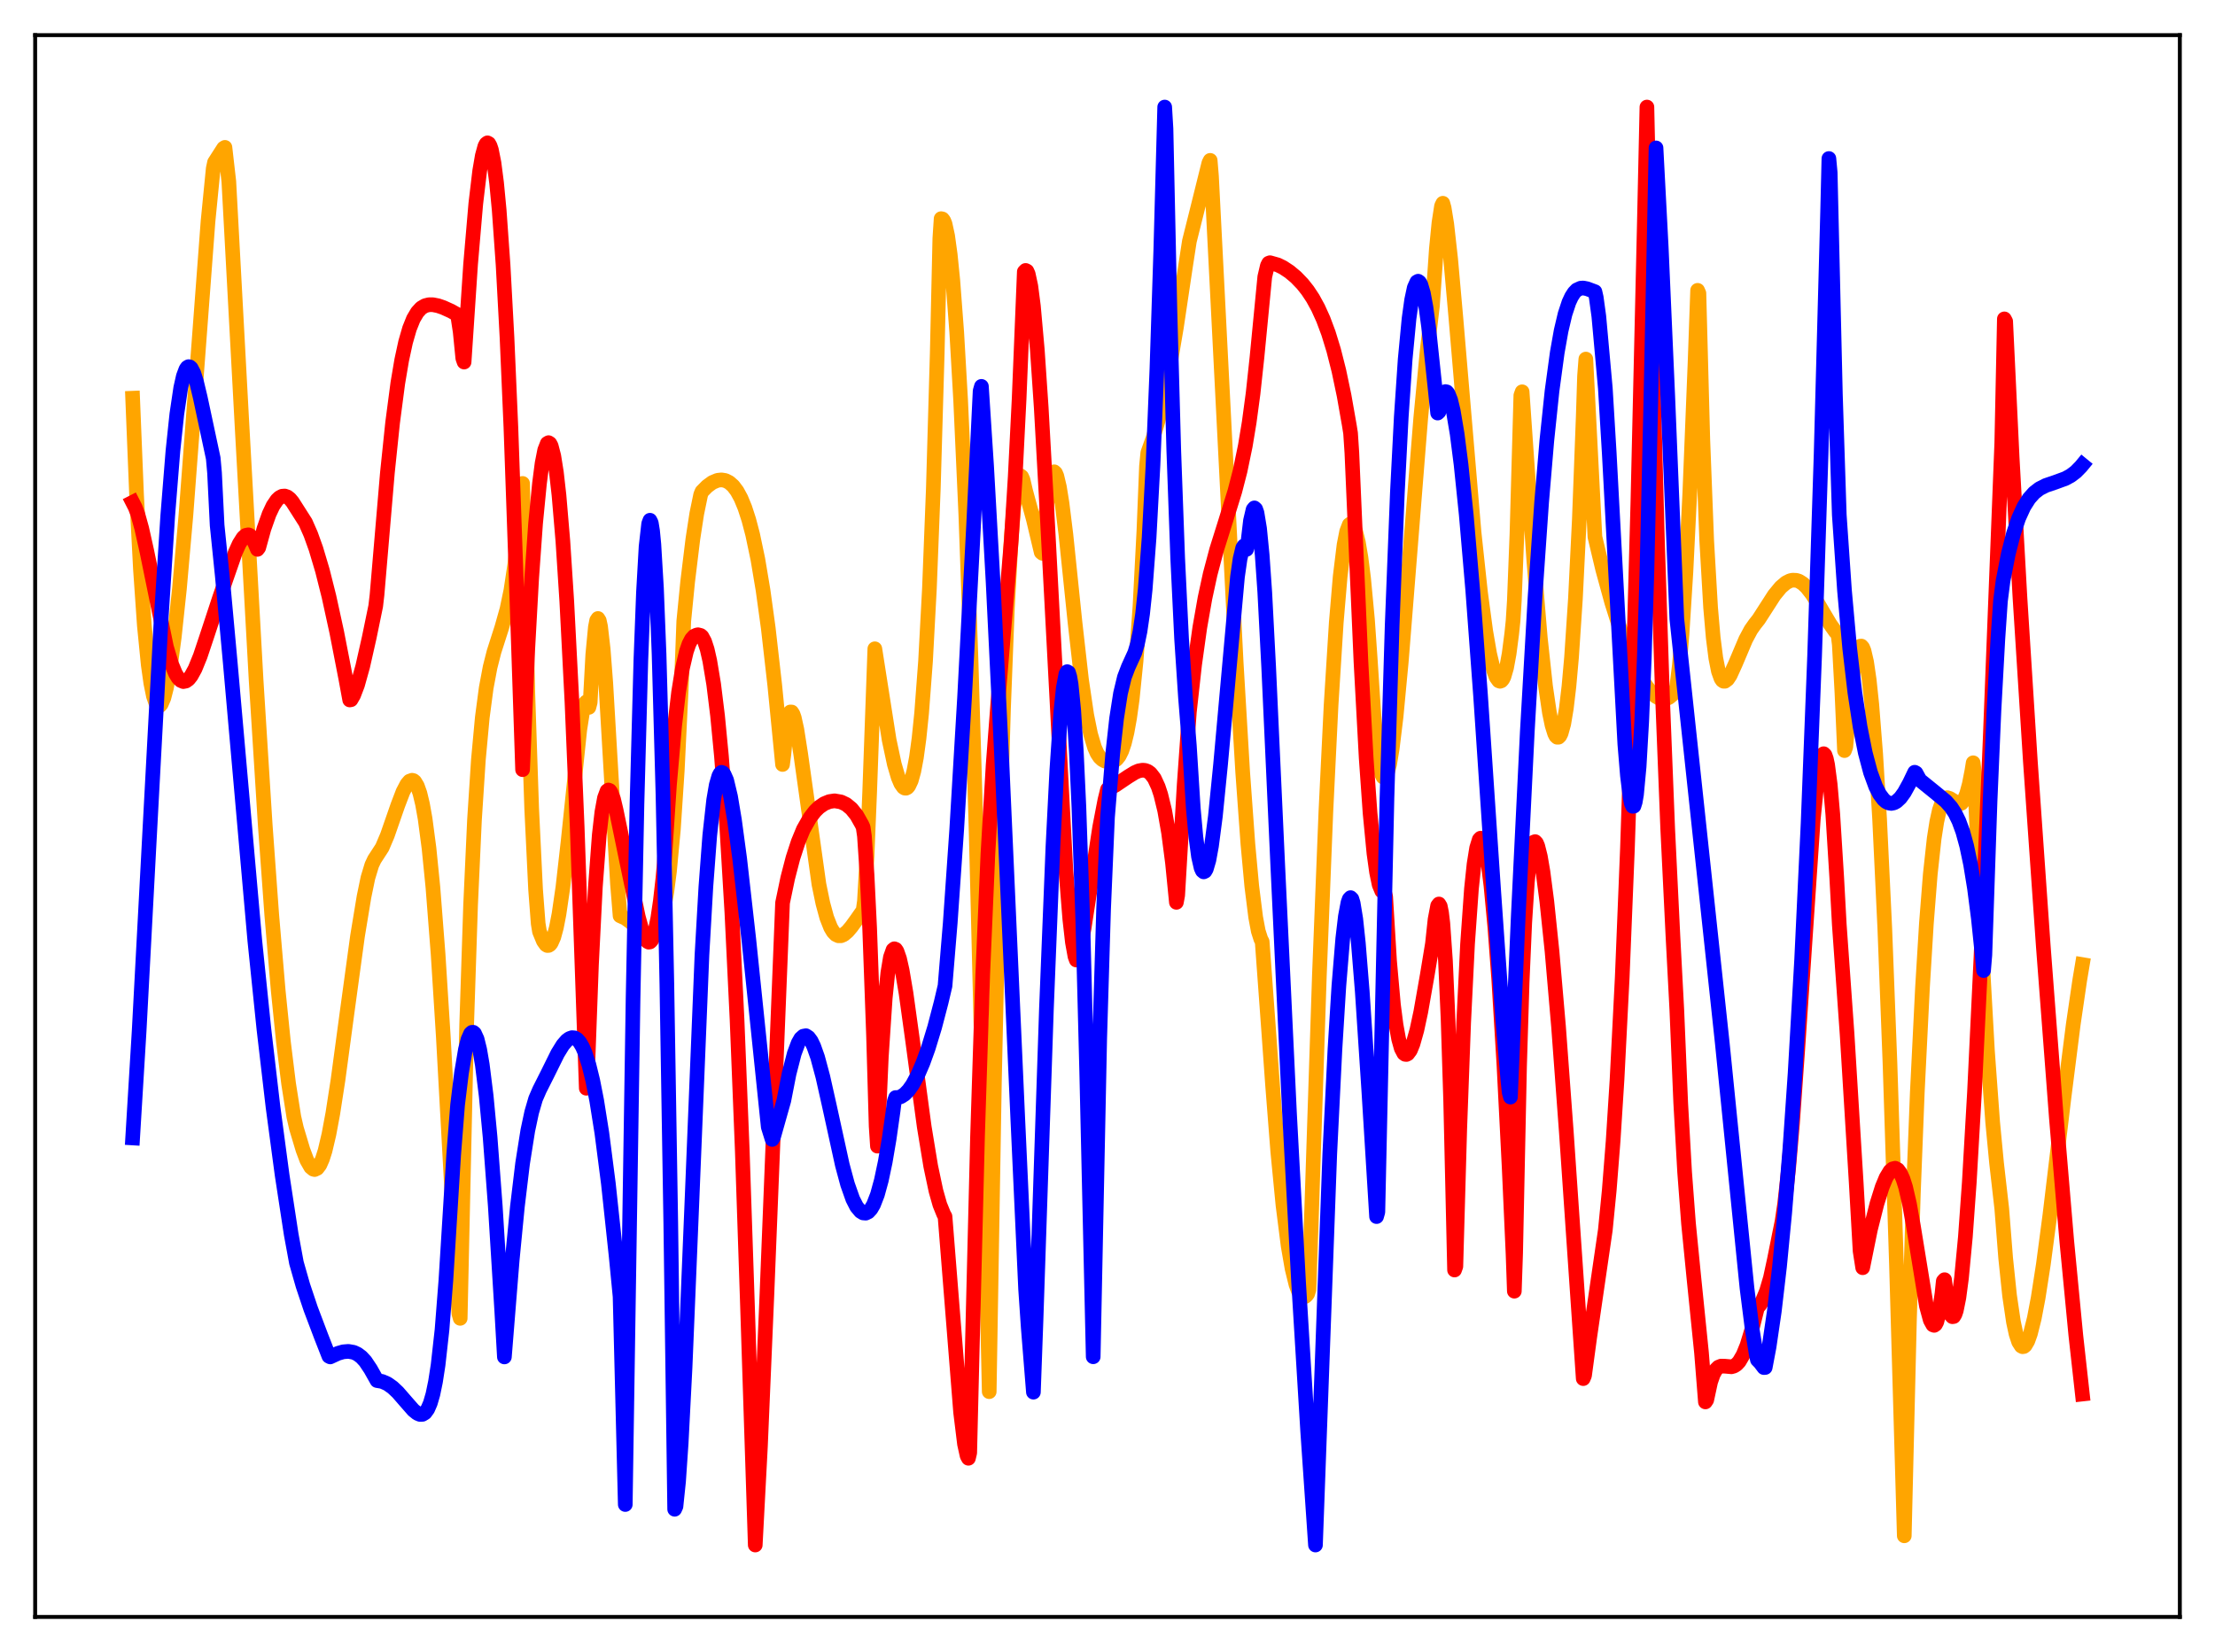 <?xml version="1.0" encoding="utf-8" standalone="no"?>
<!DOCTYPE svg PUBLIC "-//W3C//DTD SVG 1.1//EN"
  "http://www.w3.org/Graphics/SVG/1.1/DTD/svg11.dtd">
<svg xmlns:xlink="http://www.w3.org/1999/xlink" width="453.6pt" height="338.4pt" viewBox="0 0 453.6 338.4" xmlns="http://www.w3.org/2000/svg" version="1.1">
 <defs>
  <style type="text/css">*{stroke-linejoin: round; stroke-linecap: butt}</style>
 </defs>
 <g id="figure_1">
  <g id="patch_1">
   <path d="M 0 338.4 
L 453.6 338.4 
L 453.6 0 
L 0 0 
z
" style="fill: #ffffff"/>
  </g>
  <g id="axes_1">
   <g id="patch_2">
    <path d="M 7.2 331.2 
L 446.4 331.2 
L 446.4 7.2 
L 7.2 7.2 
z
" style="fill: #ffffff"/>
   </g>
   <g id="matplotlib.axis_1"/>
   <g id="matplotlib.axis_2"/>
   <g id="line2d_1">
    <path d="M 27.164 81.564 
L 27.962 101.312 
L 28.761 116.62 
L 29.559 128.119 
L 30.358 136.196 
L 30.89 139.972 
L 31.423 142.595 
L 31.955 144.107 
L 32.221 144.472 
L 32.487 144.606 
L 32.753 144.516 
L 33.02 144.211 
L 33.552 142.976 
L 34.084 140.902 
L 34.883 136.466 
L 35.681 130.546 
L 36.746 120.6 
L 38.077 105.463 
L 39.94 80.773 
L 42.602 45.306 
L 43.667 34.509 
L 43.933 33.254 
L 45.796 30.353 
L 46.063 30.186 
L 46.861 37.178 
L 49.523 86.469 
L 52.451 139.372 
L 54.314 168.987 
L 55.645 187.312 
L 56.976 202.935 
L 58.041 213.39 
L 59.105 221.988 
L 60.17 228.751 
L 60.703 231.083 
L 62.033 235.515 
L 62.832 237.643 
L 63.631 239.049 
L 64.163 239.493 
L 64.429 239.563 
L 64.961 239.315 
L 65.494 238.616 
L 66.026 237.407 
L 66.559 235.746 
L 67.357 232.362 
L 68.156 228.07 
L 69.22 221.197 
L 71.084 207.343 
L 73.213 191.743 
L 74.544 183.679 
L 75.343 179.816 
L 76.141 177.174 
L 76.673 176.048 
L 78.271 173.589 
L 79.335 171.079 
L 81.465 164.952 
L 82.529 162.169 
L 83.328 160.642 
L 83.86 160.012 
L 84.393 159.822 
L 84.659 159.888 
L 84.925 160.101 
L 85.457 160.978 
L 85.99 162.483 
L 86.522 164.698 
L 87.055 167.689 
L 87.853 173.733 
L 88.652 181.721 
L 89.716 195.439 
L 90.781 212.306 
L 92.644 246.331 
L 93.975 269.099 
L 94.241 270.042 
L 95.572 209.737 
L 96.371 185.378 
L 97.169 167.919 
L 97.968 155.605 
L 98.767 146.959 
L 99.565 140.924 
L 100.364 136.666 
L 101.162 133.516 
L 102.759 128.539 
L 103.824 124.754 
L 104.623 120.936 
L 105.421 115.662 
L 106.22 108.338 
L 107.018 99.021 
L 108.083 141.771 
L 108.881 165.627 
L 109.68 182.199 
L 110.212 189.179 
L 110.479 190.819 
L 111.277 192.756 
L 111.809 193.505 
L 112.076 193.668 
L 112.342 193.659 
L 112.608 193.495 
L 112.874 193.163 
L 113.407 191.958 
L 113.939 189.991 
L 114.471 187.252 
L 115.27 181.776 
L 116.335 172.368 
L 118.73 149.469 
L 119.263 146.036 
L 119.795 144.06 
L 120.061 143.779 
L 120.327 144.01 
L 120.593 144.895 
L 120.86 143.889 
L 121.392 134.076 
L 121.924 128.45 
L 122.191 127.077 
L 122.457 126.687 
L 122.723 127.115 
L 122.989 128.342 
L 123.521 132.957 
L 124.054 139.897 
L 125.119 158.098 
L 126.449 181.048 
L 126.982 187.586 
L 128.047 188.066 
L 129.111 188.846 
L 130.442 190.021 
L 132.039 191.346 
L 132.838 191.663 
L 133.37 191.663 
L 133.903 191.372 
L 134.435 190.743 
L 134.967 189.684 
L 135.5 188.061 
L 136.032 185.73 
L 136.564 182.586 
L 137.097 178.49 
L 137.895 169.937 
L 138.694 157.847 
L 139.492 141.345 
L 140.025 127.241 
L 140.823 119.142 
L 141.888 110.411 
L 142.687 105.214 
L 143.485 101.343 
L 143.751 100.691 
L 144.816 99.612 
L 145.881 98.828 
L 146.945 98.382 
L 147.744 98.292 
L 148.543 98.424 
L 149.341 98.833 
L 150.14 99.538 
L 150.938 100.594 
L 151.737 102.059 
L 152.535 103.99 
L 153.334 106.446 
L 154.132 109.48 
L 155.197 114.547 
L 156.262 120.899 
L 157.327 128.644 
L 158.657 140.334 
L 160.255 156.591 
L 160.521 154.545 
L 161.053 149.041 
L 161.585 146.35 
L 161.852 145.833 
L 162.118 145.847 
L 162.384 146.246 
L 162.65 146.995 
L 163.183 149.406 
L 163.981 154.498 
L 167.708 181.146 
L 168.506 185.014 
L 169.305 187.954 
L 170.103 189.987 
L 170.636 190.88 
L 171.168 191.425 
L 171.7 191.678 
L 172.233 191.673 
L 172.765 191.45 
L 173.564 190.778 
L 174.362 189.836 
L 175.427 188.367 
L 176.758 186.465 
L 177.024 184.575 
L 177.556 175.33 
L 178.089 162.411 
L 179.153 132.893 
L 182.081 151.548 
L 183.146 156.544 
L 183.945 159.265 
L 184.477 160.519 
L 185.009 161.266 
L 185.276 161.432 
L 185.542 161.452 
L 185.808 161.318 
L 186.074 161.021 
L 186.607 159.894 
L 187.139 157.975 
L 187.671 155.147 
L 188.204 151.226 
L 188.736 146.053 
L 189.535 135.455 
L 190.333 120.552 
L 191.132 100.048 
L 191.93 72.31 
L 192.463 48.828 
L 192.729 44.789 
L 192.995 44.848 
L 193.261 45.182 
L 193.527 45.842 
L 194.06 48.293 
L 194.592 52.155 
L 195.124 57.44 
L 195.923 68.046 
L 196.721 81.897 
L 197.786 105.47 
L 198.851 135.065 
L 199.916 170.982 
L 200.98 213.669 
L 202.577 285.059 
L 203.642 221.452 
L 204.707 172.755 
L 205.505 145.095 
L 206.304 124.364 
L 207.103 109.98 
L 207.635 103.613 
L 208.167 99.572 
L 208.433 98.357 
L 208.7 97.669 
L 208.966 97.447 
L 209.232 97.659 
L 209.498 98.271 
L 210.031 100.544 
L 210.563 102.518 
L 211.628 106.42 
L 213.225 113.13 
L 213.491 113.341 
L 214.023 107.22 
L 214.556 101.714 
L 215.088 98.315 
L 215.354 97.327 
L 215.62 96.777 
L 215.887 96.638 
L 216.153 96.885 
L 216.419 97.501 
L 216.951 99.742 
L 217.484 103.051 
L 218.282 109.498 
L 220.145 127.479 
L 221.476 139.22 
L 222.541 146.449 
L 223.34 150.385 
L 224.138 153.089 
L 224.671 154.293 
L 225.203 155.1 
L 225.735 155.595 
L 226.268 155.893 
L 227.332 156.074 
L 228.131 155.894 
L 228.663 155.526 
L 229.196 154.856 
L 229.728 153.787 
L 230.26 152.212 
L 230.793 150.016 
L 231.325 147.073 
L 231.857 143.247 
L 232.656 135.353 
L 233.455 124.1 
L 234.253 108.705 
L 234.785 95.479 
L 235.052 92.733 
L 236.116 89.776 
L 237.181 86.088 
L 238.246 81.619 
L 239.577 74.924 
L 240.908 67.069 
L 242.771 54.582 
L 243.569 49.405 
L 245.433 41.95 
L 247.562 33.376 
L 247.828 32.849 
L 248.095 36.081 
L 250.224 77.97 
L 253.152 135.721 
L 254.483 158.146 
L 255.548 172.854 
L 256.346 181.526 
L 257.145 187.884 
L 257.677 190.717 
L 258.209 192.382 
L 258.476 192.875 
L 259.807 211.149 
L 260.605 222.282 
L 261.67 235.921 
L 262.735 246.888 
L 263.799 255.254 
L 264.598 259.872 
L 265.396 263.119 
L 265.929 264.545 
L 266.461 265.381 
L 266.727 265.591 
L 266.993 265.65 
L 267.26 265.576 
L 267.526 265.366 
L 267.792 265.012 
L 268.058 264.133 
L 268.591 248.439 
L 270.188 199.84 
L 271.519 166.272 
L 272.583 144.484 
L 273.648 127.509 
L 274.447 118.094 
L 275.245 111.575 
L 275.777 108.858 
L 276.31 107.467 
L 276.576 107.28 
L 276.842 107.391 
L 277.108 107.694 
L 277.641 108.932 
L 278.173 111.079 
L 278.705 114.212 
L 279.238 118.401 
L 280.036 126.872 
L 280.569 134.476 
L 281.367 146.659 
L 281.9 152.366 
L 282.432 156.316 
L 282.964 158.615 
L 283.231 159.154 
L 283.497 159.307 
L 283.763 159.109 
L 284.029 158.577 
L 284.561 156.579 
L 285.094 153.414 
L 285.892 146.86 
L 286.957 135.58 
L 288.554 115.578 
L 290.95 85.592 
L 292.281 71.669 
L 293.345 62.634 
L 294.144 51.031 
L 294.676 45.629 
L 295.209 42.169 
L 295.475 41.634 
L 295.741 42.598 
L 296.273 45.885 
L 297.072 53.043 
L 298.137 65.026 
L 301.863 109.007 
L 303.194 121.399 
L 304.259 129.304 
L 305.057 133.914 
L 305.856 137.256 
L 306.388 138.716 
L 306.921 139.453 
L 307.187 139.55 
L 307.453 139.453 
L 307.719 139.152 
L 307.985 138.622 
L 308.518 136.786 
L 309.05 133.892 
L 309.583 129.788 
L 309.849 127.227 
L 310.115 123.011 
L 310.647 109.336 
L 311.446 80.995 
L 311.712 80.252 
L 314.108 114.892 
L 315.439 130.72 
L 316.503 140.552 
L 317.302 145.989 
L 317.834 148.559 
L 318.367 150.263 
L 318.633 150.773 
L 318.899 151.016 
L 319.165 151.006 
L 319.431 150.739 
L 319.697 150.204 
L 320.23 148.288 
L 320.762 145.1 
L 321.295 140.606 
L 321.827 134.65 
L 322.625 122.642 
L 323.424 106.425 
L 324.223 85.307 
L 324.489 77.026 
L 324.755 73.549 
L 326.618 109.978 
L 328.215 116.682 
L 330.079 123.473 
L 331.676 128.519 
L 333.007 132.201 
L 334.337 135.418 
L 335.668 138.151 
L 336.999 140.362 
L 338.064 141.734 
L 339.129 142.665 
L 339.927 143.09 
L 340.726 143.195 
L 341.258 143.103 
L 341.791 142.861 
L 342.589 142.188 
L 343.121 141.516 
L 343.388 140.552 
L 343.92 136.183 
L 344.452 129.916 
L 345.251 117.186 
L 346.049 100.886 
L 347.114 74.415 
L 347.647 59.469 
L 347.913 60.078 
L 348.711 89.985 
L 349.51 110.748 
L 350.308 124.473 
L 350.841 130.61 
L 351.373 134.804 
L 351.905 137.489 
L 352.438 138.984 
L 352.704 139.372 
L 352.97 139.542 
L 353.236 139.543 
L 353.769 139.142 
L 354.301 138.347 
L 355.366 136.013 
L 357.495 130.981 
L 358.56 128.998 
L 359.359 127.862 
L 360.157 126.855 
L 363.351 121.89 
L 364.682 120.275 
L 365.747 119.37 
L 366.545 118.964 
L 367.078 118.834 
L 367.876 118.874 
L 368.409 119.045 
L 369.207 119.548 
L 370.006 120.308 
L 371.071 121.672 
L 371.869 122.907 
L 373.466 125.629 
L 374.797 127.866 
L 375.862 129.374 
L 376.394 129.932 
L 376.66 132.035 
L 377.193 141.767 
L 377.725 153.746 
L 377.991 153.005 
L 378.79 143.862 
L 379.588 137.273 
L 380.121 134.361 
L 380.653 132.702 
L 380.919 132.366 
L 381.185 132.338 
L 381.452 132.644 
L 381.718 133.289 
L 382.25 135.582 
L 382.783 139.237 
L 383.315 144.267 
L 384.113 154.432 
L 384.912 167.701 
L 385.977 190.121 
L 387.041 217.808 
L 388.372 259.176 
L 389.969 314.586 
L 391.034 270.181 
L 391.833 244.318 
L 392.631 223.836 
L 393.696 202.323 
L 394.495 189.185 
L 395.293 179.062 
L 396.092 171.742 
L 396.624 168.334 
L 397.156 165.921 
L 397.689 164.403 
L 398.221 163.61 
L 398.753 163.384 
L 399.286 163.549 
L 401.149 164.705 
L 401.681 164.526 
L 402.214 163.867 
L 402.746 162.583 
L 403.279 160.616 
L 403.811 157.898 
L 404.077 156.244 
L 404.343 158.378 
L 405.94 196.246 
L 407.005 215.307 
L 408.07 229.868 
L 408.868 238.233 
L 409.933 247.567 
L 410.732 257.712 
L 411.53 265.373 
L 412.329 270.79 
L 412.861 273.255 
L 413.393 274.874 
L 413.926 275.708 
L 414.192 275.851 
L 414.458 275.811 
L 414.724 275.597 
L 415.257 274.697 
L 415.789 273.224 
L 416.588 270.044 
L 417.386 265.843 
L 418.451 258.983 
L 419.782 248.931 
L 422.71 224.528 
L 424.573 209.835 
L 425.904 200.747 
L 426.436 197.576 
L 426.436 197.576 
" clip-path="url(#p02730a7f5e)" style="fill: none; stroke: #ffa500; stroke-width: 3; stroke-linecap: square"/>
   </g>
   <g id="line2d_2">
    <path d="M 27.164 102.895 
L 27.696 103.935 
L 28.228 105.35 
L 29.027 108.242 
L 30.092 113.014 
L 34.084 132.514 
L 35.149 136.078 
L 35.948 137.98 
L 36.48 138.862 
L 37.012 139.382 
L 37.545 139.611 
L 38.077 139.504 
L 38.609 139.123 
L 39.142 138.451 
L 39.94 137.003 
L 41.005 134.39 
L 42.336 130.409 
L 44.998 122.323 
L 48.192 113.142 
L 48.991 111.388 
L 49.789 110.124 
L 50.321 109.66 
L 50.854 109.545 
L 51.12 109.637 
L 51.652 110.198 
L 52.185 111.284 
L 52.717 112.529 
L 52.983 112.177 
L 54.048 108.314 
L 55.113 105.297 
L 55.911 103.607 
L 56.71 102.423 
L 57.242 101.919 
L 57.775 101.644 
L 58.307 101.599 
L 58.839 101.784 
L 59.372 102.197 
L 59.904 102.835 
L 62.566 107.015 
L 63.631 109.434 
L 64.695 112.396 
L 66.026 116.864 
L 67.357 122.15 
L 68.954 129.456 
L 70.817 139.029 
L 71.616 143.376 
L 71.882 143.327 
L 72.415 142.397 
L 73.213 140.312 
L 74.278 136.498 
L 75.609 130.603 
L 76.94 124.146 
L 77.206 121.869 
L 79.335 96.813 
L 80.4 86.591 
L 81.465 78.477 
L 82.263 73.752 
L 83.062 70.062 
L 83.86 67.299 
L 84.659 65.308 
L 85.457 63.961 
L 86.256 63.085 
L 87.055 62.614 
L 87.853 62.414 
L 88.652 62.416 
L 89.716 62.629 
L 90.781 62.996 
L 92.378 63.719 
L 93.443 64.318 
L 93.709 64.477 
L 94.241 67.99 
L 94.774 73.393 
L 95.04 74.159 
L 96.371 54.125 
L 97.436 41.708 
L 98.234 34.997 
L 98.767 31.881 
L 99.299 29.94 
L 99.565 29.452 
L 99.831 29.258 
L 100.097 29.401 
L 100.364 29.876 
L 100.63 30.675 
L 101.162 33.349 
L 101.695 37.468 
L 102.227 43.062 
L 103.025 54.311 
L 103.824 69.091 
L 104.623 87.488 
L 105.687 117.708 
L 107.018 157.654 
L 108.083 132.884 
L 108.881 118.412 
L 109.68 107.214 
L 110.479 99.018 
L 111.011 94.895 
L 111.543 92.192 
L 112.076 90.824 
L 112.342 90.671 
L 112.608 90.842 
L 112.874 91.335 
L 113.407 93.383 
L 113.939 96.722 
L 114.471 101.415 
L 115.27 110.859 
L 116.068 123.157 
L 117.133 143.892 
L 118.198 169.398 
L 119.529 207.663 
L 120.061 222.908 
L 120.327 219.376 
L 121.126 197.565 
L 121.924 181.667 
L 122.723 171 
L 123.255 166.342 
L 123.788 163.437 
L 124.32 162.005 
L 124.586 161.818 
L 124.852 161.919 
L 125.119 162.284 
L 125.651 163.715 
L 126.183 165.964 
L 128.579 177.588 
L 130.708 187.761 
L 131.507 190.67 
L 132.039 192.046 
L 132.572 192.84 
L 132.838 192.985 
L 133.104 192.944 
L 133.37 192.703 
L 133.636 192.252 
L 134.169 190.669 
L 134.701 188.112 
L 135.233 184.511 
L 135.766 179.815 
L 136.032 176.863 
L 137.097 160.769 
L 138.161 148.615 
L 138.96 141.836 
L 139.759 136.864 
L 140.557 133.458 
L 141.089 131.914 
L 141.622 130.886 
L 142.154 130.304 
L 142.687 130.062 
L 142.953 130.019 
L 143.485 130.162 
L 143.751 130.395 
L 144.284 131.375 
L 144.816 132.995 
L 145.348 135.332 
L 146.147 140.135 
L 146.945 146.603 
L 147.744 154.907 
L 148.809 168.995 
L 149.873 186.859 
L 150.938 208.892 
L 152.003 235.561 
L 153.068 267.311 
L 154.665 316.473 
L 155.729 296.259 
L 157.06 264.972 
L 160.255 184.936 
L 161.319 179.837 
L 162.384 175.736 
L 163.449 172.468 
L 164.513 169.885 
L 165.844 167.53 
L 166.909 166.151 
L 167.708 165.369 
L 168.772 164.631 
L 169.837 164.193 
L 170.902 164.034 
L 172.233 164.264 
L 173.297 164.776 
L 174.362 165.655 
L 175.427 166.982 
L 176.492 168.87 
L 176.758 169.446 
L 177.024 171.265 
L 177.556 179.137 
L 178.089 190.055 
L 178.887 212.153 
L 179.42 230.674 
L 179.686 234.769 
L 180.484 216.448 
L 181.283 204.43 
L 181.815 199.266 
L 182.348 196.064 
L 182.88 194.56 
L 183.146 194.344 
L 183.412 194.445 
L 183.679 194.834 
L 184.211 196.363 
L 184.743 198.72 
L 185.542 203.436 
L 186.873 213.04 
L 189.268 230.79 
L 190.599 238.884 
L 191.664 243.917 
L 192.463 246.744 
L 193.261 248.718 
L 193.527 249.179 
L 196.721 289.3 
L 197.52 295.81 
L 198.052 298.212 
L 198.319 298.704 
L 198.585 297.592 
L 199.117 275.761 
L 200.182 232.831 
L 201.247 199.653 
L 202.311 174.894 
L 203.376 156.698 
L 204.441 142.77 
L 207.103 110.536 
L 207.901 97.609 
L 208.7 81.735 
L 209.764 55.659 
L 210.031 55.393 
L 210.297 55.524 
L 210.563 56.121 
L 211.095 58.59 
L 211.628 62.697 
L 212.426 71.652 
L 213.225 83.452 
L 214.289 102.536 
L 218.282 178.342 
L 219.081 188.296 
L 219.613 193.01 
L 220.145 195.934 
L 220.412 196.648 
L 220.678 196.509 
L 221.21 194.36 
L 222.009 190.119 
L 223.34 181.508 
L 225.203 169.395 
L 226.268 163.854 
L 226.8 161.688 
L 228.397 160.855 
L 231.059 159.063 
L 232.39 158.247 
L 233.188 157.896 
L 233.987 157.756 
L 234.519 157.806 
L 235.052 158.007 
L 235.584 158.394 
L 236.383 159.43 
L 237.181 161.152 
L 237.713 162.765 
L 238.512 166.047 
L 239.311 170.605 
L 240.109 176.75 
L 240.908 184.828 
L 241.174 183.382 
L 242.505 160.677 
L 243.569 145.803 
L 244.634 136.17 
L 245.699 128.555 
L 246.764 122.499 
L 247.828 117.582 
L 249.159 112.563 
L 251.023 106.627 
L 252.886 100.605 
L 253.951 96.475 
L 255.015 91.34 
L 255.814 86.522 
L 256.612 80.582 
L 257.411 73.179 
L 259.008 56.7 
L 259.54 54.43 
L 259.807 53.911 
L 260.073 53.809 
L 261.67 54.262 
L 262.735 54.784 
L 264.065 55.661 
L 265.396 56.775 
L 266.727 58.157 
L 267.792 59.502 
L 268.857 61.112 
L 269.921 63.055 
L 270.986 65.408 
L 272.051 68.259 
L 273.116 71.736 
L 274.18 75.939 
L 275.245 81.008 
L 276.31 87.054 
L 276.576 88.724 
L 276.842 92.745 
L 278.705 135.574 
L 279.77 155.217 
L 280.569 166.552 
L 281.367 174.829 
L 281.9 178.667 
L 282.432 181.231 
L 282.964 182.516 
L 283.231 182.713 
L 283.497 182.622 
L 283.763 183.677 
L 284.561 196.834 
L 285.36 205.82 
L 285.892 209.931 
L 286.425 212.85 
L 286.957 214.761 
L 287.489 215.768 
L 287.756 215.964 
L 288.022 215.99 
L 288.288 215.855 
L 288.82 215.14 
L 289.353 213.833 
L 290.151 211.011 
L 290.95 207.297 
L 292.281 199.737 
L 293.345 193.292 
L 293.878 188.325 
L 294.41 185.514 
L 294.676 185.167 
L 294.943 185.613 
L 295.209 186.919 
L 295.475 189.14 
L 296.007 196.738 
L 296.54 208.695 
L 297.072 225.423 
L 297.871 260.144 
L 298.137 259.398 
L 298.935 231.243 
L 299.734 209.532 
L 300.532 193.356 
L 301.331 182.072 
L 301.863 176.997 
L 302.396 173.678 
L 302.928 171.965 
L 303.194 171.69 
L 303.46 171.754 
L 303.727 172.189 
L 304.259 174.036 
L 304.791 177.149 
L 305.324 181.405 
L 306.122 189.866 
L 306.921 200.599 
L 307.985 218.136 
L 309.05 239.08 
L 309.849 256.878 
L 310.115 264.478 
L 310.381 256.673 
L 311.18 218.485 
L 311.712 201.243 
L 312.244 188.999 
L 312.777 180.726 
L 313.309 175.663 
L 313.841 173.011 
L 314.108 172.491 
L 314.374 172.392 
L 314.64 172.672 
L 314.906 173.29 
L 315.439 175.41 
L 315.971 178.515 
L 316.769 184.632 
L 317.834 194.881 
L 319.165 210.288 
L 320.762 231.905 
L 324.223 282.386 
L 324.489 281.759 
L 325.553 273.896 
L 328.748 251.948 
L 329.546 243.854 
L 330.345 233.706 
L 331.143 221.169 
L 332.208 200.202 
L 333.273 173.878 
L 334.337 141.747 
L 335.402 103.262 
L 336.733 45.907 
L 337.265 21.927 
L 338.33 69.958 
L 339.395 109.899 
L 340.46 142.851 
L 341.524 169.807 
L 342.589 191.667 
L 343.388 206.843 
L 344.186 225.911 
L 344.985 240.061 
L 345.783 250.609 
L 346.848 261.387 
L 348.445 277.086 
L 349.244 287.161 
L 349.51 286.758 
L 350.308 283.067 
L 350.841 281.535 
L 351.373 280.57 
L 351.905 280.041 
L 352.438 279.826 
L 353.236 279.843 
L 354.567 279.962 
L 355.1 279.814 
L 355.632 279.469 
L 356.164 278.895 
L 356.963 277.533 
L 357.761 275.574 
L 358.826 272.088 
L 359.891 267.867 
L 360.423 267.26 
L 360.956 266.386 
L 361.754 264.465 
L 362.553 261.751 
L 363.351 258.068 
L 364.416 252.753 
L 364.948 250.143 
L 365.481 246.543 
L 366.279 239.32 
L 367.078 230.026 
L 368.143 215.061 
L 371.337 167.76 
L 372.135 159.871 
L 372.668 156.411 
L 373.2 154.587 
L 373.466 154.385 
L 373.732 154.647 
L 373.999 155.386 
L 374.265 156.613 
L 374.797 160.67 
L 375.329 166.774 
L 376.128 179.637 
L 376.66 189.396 
L 378.257 211.846 
L 380.121 242.211 
L 380.919 256.259 
L 381.452 259.673 
L 383.049 251.787 
L 384.38 246.525 
L 385.444 243.14 
L 386.243 241.217 
L 387.041 239.891 
L 387.574 239.428 
L 388.106 239.294 
L 388.639 239.577 
L 389.171 240.298 
L 389.703 241.482 
L 390.236 243.158 
L 391.034 246.605 
L 391.833 251.126 
L 394.495 267.478 
L 395.293 270.414 
L 395.825 271.378 
L 396.092 271.478 
L 396.358 271.287 
L 396.624 270.794 
L 397.156 268.7 
L 397.689 264.965 
L 397.955 262.412 
L 398.221 262.122 
L 398.753 266.169 
L 399.286 268.692 
L 399.552 269.404 
L 399.818 269.704 
L 400.084 269.671 
L 400.351 269.228 
L 400.617 268.458 
L 401.149 265.817 
L 401.681 261.803 
L 402.48 253.365 
L 403.279 242.229 
L 404.343 223.773 
L 405.674 196.041 
L 407.537 151.866 
L 409.933 90.689 
L 410.465 65.317 
L 410.732 65.817 
L 412.063 93.759 
L 413.66 122.42 
L 415.789 155.96 
L 418.451 194.003 
L 421.113 228.975 
L 423.242 254.203 
L 425.105 273.573 
L 426.436 285.549 
L 426.436 285.549 
" clip-path="url(#p02730a7f5e)" style="fill: none; stroke: #ff0000; stroke-width: 3; stroke-linecap: square"/>
   </g>
   <g id="line2d_3">
    <path d="M 27.164 233.094 
L 28.495 211.149 
L 30.624 171.139 
L 33.02 126.476 
L 34.351 105.615 
L 35.415 92.366 
L 36.214 84.801 
L 37.012 79.429 
L 37.545 77.059 
L 38.077 75.633 
L 38.343 75.26 
L 38.609 75.102 
L 38.876 75.15 
L 39.142 75.389 
L 39.674 76.402 
L 40.207 78.07 
L 41.005 81.397 
L 43.667 93.868 
L 43.933 96.844 
L 44.465 107.593 
L 45.53 118.04 
L 47.127 135.471 
L 52.185 192.722 
L 54.048 210.823 
L 55.911 226.769 
L 57.775 240.698 
L 59.638 252.873 
L 60.703 258.66 
L 62.033 263.322 
L 63.631 268.094 
L 65.76 273.724 
L 67.357 277.803 
L 67.623 277.942 
L 69.22 277.206 
L 70.285 276.898 
L 71.35 276.809 
L 72.415 276.995 
L 73.213 277.367 
L 74.012 277.969 
L 74.81 278.832 
L 75.875 280.424 
L 77.206 282.786 
L 78.271 282.97 
L 79.335 283.442 
L 80.4 284.193 
L 81.465 285.195 
L 83.062 287.034 
L 84.659 288.855 
L 85.457 289.497 
L 85.99 289.719 
L 86.522 289.703 
L 87.055 289.372 
L 87.587 288.642 
L 88.119 287.421 
L 88.652 285.594 
L 89.184 283.018 
L 89.716 279.582 
L 90.515 272.423 
L 91.313 262.226 
L 92.911 236.461 
L 93.709 226.302 
L 94.508 219.767 
L 95.306 215.009 
L 95.839 212.899 
L 96.371 211.7 
L 96.637 211.459 
L 96.903 211.443 
L 97.169 211.665 
L 97.702 212.83 
L 98.234 214.977 
L 98.767 218.082 
L 99.565 224.491 
L 100.364 232.926 
L 101.428 247.071 
L 102.759 268.64 
L 103.292 277.948 
L 104.889 258.122 
L 105.953 247.166 
L 107.018 238.315 
L 108.083 231.58 
L 108.881 227.829 
L 109.68 225.085 
L 110.479 223.241 
L 112.076 220.073 
L 114.205 215.769 
L 115.27 214.047 
L 116.068 213.127 
L 116.601 212.734 
L 117.133 212.548 
L 117.665 212.592 
L 118.198 212.894 
L 118.73 213.502 
L 119.263 214.404 
L 119.795 215.616 
L 120.593 218.081 
L 121.392 221.339 
L 122.191 225.414 
L 123.255 232.104 
L 124.586 242.441 
L 126.183 257.371 
L 126.982 265.584 
L 128.047 308.177 
L 128.579 273.369 
L 129.644 204.441 
L 130.442 164.697 
L 131.241 135.239 
L 131.773 121.326 
L 132.305 111.958 
L 132.838 107.26 
L 133.104 106.562 
L 133.37 107.103 
L 133.636 108.732 
L 133.903 111.488 
L 134.435 120.466 
L 134.967 134.008 
L 135.766 162.722 
L 136.564 201.593 
L 137.363 250.454 
L 138.161 309.148 
L 138.428 308.56 
L 138.96 303.44 
L 139.492 295.65 
L 140.291 280.112 
L 141.622 247.972 
L 143.751 195.639 
L 144.55 181.693 
L 145.348 171.115 
L 146.147 163.867 
L 146.679 160.772 
L 147.212 158.933 
L 147.478 158.439 
L 147.744 158.2 
L 148.01 158.288 
L 148.276 158.601 
L 148.809 159.814 
L 149.607 163.16 
L 150.406 167.946 
L 151.471 175.846 
L 153.334 192.321 
L 157.327 230.847 
L 158.125 233.397 
L 158.391 232.951 
L 160.521 225.411 
L 161.585 219.962 
L 162.65 215.807 
L 163.449 213.658 
L 163.981 212.723 
L 164.513 212.245 
L 165.046 212.148 
L 165.578 212.503 
L 166.111 213.219 
L 166.643 214.326 
L 167.441 216.579 
L 168.506 220.548 
L 169.837 226.483 
L 172.499 238.633 
L 173.564 242.581 
L 174.628 245.598 
L 175.427 247.17 
L 176.225 248.125 
L 176.758 248.448 
L 177.29 248.494 
L 177.823 248.233 
L 178.355 247.658 
L 178.887 246.747 
L 179.686 244.686 
L 180.484 241.776 
L 181.283 237.994 
L 182.081 233.305 
L 182.88 227.676 
L 183.146 225.574 
L 183.412 224.816 
L 183.945 224.804 
L 184.477 224.645 
L 185.276 224.127 
L 186.074 223.301 
L 186.873 222.172 
L 187.937 220.2 
L 189.002 217.729 
L 190.067 214.781 
L 191.398 210.421 
L 192.729 205.336 
L 193.527 201.94 
L 194.592 189.07 
L 195.923 169.873 
L 197.52 143.008 
L 199.383 107.485 
L 200.714 80.082 
L 200.98 79.141 
L 202.045 95.515 
L 203.376 119.311 
L 205.239 157.46 
L 208.433 229.286 
L 210.031 264.086 
L 210.563 271.878 
L 211.628 285.163 
L 212.16 270.453 
L 214.289 206.77 
L 215.62 173.53 
L 216.419 157.781 
L 217.217 146.084 
L 217.75 140.902 
L 218.282 138.052 
L 218.548 137.578 
L 218.815 137.733 
L 219.081 138.618 
L 219.347 140.14 
L 219.879 145.463 
L 220.412 153.816 
L 220.944 165.322 
L 221.743 188.686 
L 222.541 219.573 
L 223.872 277.914 
L 225.203 212.789 
L 226.001 186.163 
L 226.8 167.425 
L 227.865 154.4 
L 228.663 147.153 
L 229.462 142.036 
L 230.26 138.713 
L 231.059 136.619 
L 232.39 133.699 
L 232.922 131.917 
L 233.455 129.344 
L 233.987 125.718 
L 234.519 120.71 
L 235.318 110.131 
L 236.116 95.301 
L 236.915 75.656 
L 237.713 51.148 
L 238.512 21.927 
L 238.778 26.358 
L 239.577 63.362 
L 240.375 92.34 
L 241.174 114.35 
L 241.972 130.855 
L 242.771 142.881 
L 243.569 152.8 
L 244.368 165.542 
L 244.9 171.429 
L 245.433 175.453 
L 245.965 177.786 
L 246.231 178.369 
L 246.497 178.588 
L 246.764 178.463 
L 247.03 178.011 
L 247.562 176.199 
L 248.095 173.292 
L 248.893 167.187 
L 249.958 156.542 
L 253.418 118.148 
L 253.951 114.456 
L 254.483 112.231 
L 254.749 111.82 
L 255.015 111.915 
L 255.281 112.529 
L 255.548 111.131 
L 256.08 106.631 
L 256.612 104.363 
L 256.879 104.034 
L 257.145 104.276 
L 257.411 105.028 
L 257.943 108.251 
L 258.476 113.676 
L 259.008 121.293 
L 259.807 136.68 
L 261.67 177.376 
L 264.065 227.885 
L 265.929 262.614 
L 267.792 293.183 
L 269.389 316.473 
L 272.317 236.351 
L 273.382 214.862 
L 274.18 201.961 
L 274.979 192.241 
L 275.511 187.719 
L 276.044 184.879 
L 276.31 184.141 
L 276.576 183.866 
L 276.842 184.114 
L 277.108 184.972 
L 277.641 188.225 
L 278.173 193.227 
L 278.972 203.096 
L 280.303 223.323 
L 281.9 249.199 
L 282.166 248.274 
L 284.029 163.528 
L 285.094 128.071 
L 286.159 100.943 
L 286.957 85.428 
L 287.756 73.627 
L 288.554 65.24 
L 289.087 61.416 
L 289.619 58.925 
L 290.151 57.748 
L 290.417 57.601 
L 290.684 57.787 
L 290.95 58.245 
L 291.482 60.038 
L 292.015 62.929 
L 292.547 66.867 
L 293.878 79.467 
L 294.41 84.608 
L 294.676 84.365 
L 295.209 81.718 
L 295.741 80.42 
L 296.007 80.209 
L 296.273 80.269 
L 296.54 80.584 
L 297.072 81.928 
L 297.604 84.139 
L 298.403 88.89 
L 299.201 95.14 
L 300.266 105.453 
L 301.597 120.937 
L 303.194 142.43 
L 305.856 182.06 
L 307.719 208.632 
L 308.784 221.128 
L 309.05 223.741 
L 309.316 224.721 
L 309.849 212.197 
L 310.913 187.734 
L 312.777 149.723 
L 314.374 121.981 
L 315.705 102.844 
L 316.769 90.258 
L 317.834 80.079 
L 318.899 72.233 
L 319.697 67.733 
L 320.496 64.343 
L 321.295 61.921 
L 321.827 60.776 
L 322.359 59.947 
L 322.892 59.397 
L 323.69 59.03 
L 324.223 58.989 
L 325.021 59.149 
L 326.352 59.645 
L 326.618 59.745 
L 326.884 60.908 
L 327.417 64.792 
L 328.748 79.519 
L 329.546 92.764 
L 332.74 152.427 
L 333.273 158.866 
L 333.805 163.229 
L 334.071 164.552 
L 334.337 165.152 
L 334.604 165.125 
L 334.87 164.289 
L 335.136 162.732 
L 335.668 157.049 
L 336.201 147.758 
L 336.733 134.553 
L 337.265 117.134 
L 338.064 82.415 
L 339.129 30.295 
L 340.193 50.561 
L 341.524 80.951 
L 343.388 126.765 
L 352.704 213.711 
L 357.761 263.866 
L 358.826 272.28 
L 359.625 277.227 
L 359.891 278.528 
L 360.423 279.072 
L 361.222 280.124 
L 361.488 280.107 
L 362.287 275.872 
L 363.351 268.603 
L 364.416 259.479 
L 365.481 248.422 
L 366.545 235.28 
L 367.61 219.814 
L 368.941 196.694 
L 370.272 168.554 
L 371.603 134.394 
L 372.934 93.079 
L 374.265 43.486 
L 374.531 32.468 
L 374.797 35.334 
L 375.862 80.771 
L 376.66 105.491 
L 377.725 120.936 
L 378.79 132.771 
L 379.855 141.888 
L 380.919 148.88 
L 381.984 154.209 
L 383.049 158.213 
L 384.113 161.119 
L 384.912 162.676 
L 385.711 163.747 
L 386.243 164.22 
L 386.775 164.481 
L 387.308 164.566 
L 387.84 164.461 
L 388.372 164.175 
L 389.171 163.431 
L 389.969 162.331 
L 391.034 160.407 
L 392.099 158.182 
L 392.365 158.324 
L 393.164 159.787 
L 396.358 162.37 
L 398.487 164.13 
L 399.552 165.331 
L 400.351 166.551 
L 401.149 168.178 
L 401.948 170.358 
L 402.746 173.256 
L 403.545 177.05 
L 404.343 181.948 
L 405.142 188.144 
L 405.94 195.856 
L 406.207 198.801 
L 406.473 195.599 
L 407.537 164.107 
L 408.336 145.523 
L 409.135 130.889 
L 409.667 123.103 
L 410.199 118.958 
L 411.264 113.497 
L 412.329 109.302 
L 413.393 106.134 
L 414.458 103.801 
L 415.523 102.115 
L 416.588 100.925 
L 417.652 100.103 
L 418.983 99.429 
L 420.847 98.798 
L 422.976 98.018 
L 424.041 97.437 
L 425.105 96.631 
L 426.17 95.541 
L 426.436 95.217 
L 426.436 95.217 
" clip-path="url(#p02730a7f5e)" style="fill: none; stroke: #0000ff; stroke-width: 3; stroke-linecap: square"/>
   </g>
   <g id="patch_3">
    <path d="M 7.2 331.2 
L 7.2 7.2 
" style="fill: none; stroke: #000000; stroke-width: 0.8; stroke-linejoin: miter; stroke-linecap: square"/>
   </g>
   <g id="patch_4">
    <path d="M 446.4 331.2 
L 446.4 7.2 
" style="fill: none; stroke: #000000; stroke-width: 0.8; stroke-linejoin: miter; stroke-linecap: square"/>
   </g>
   <g id="patch_5">
    <path d="M 7.2 331.2 
L 446.4 331.2 
" style="fill: none; stroke: #000000; stroke-width: 0.8; stroke-linejoin: miter; stroke-linecap: square"/>
   </g>
   <g id="patch_6">
    <path d="M 7.2 7.2 
L 446.4 7.2 
" style="fill: none; stroke: #000000; stroke-width: 0.8; stroke-linejoin: miter; stroke-linecap: square"/>
   </g>
  </g>
 </g>
 <defs>
  <clipPath id="p02730a7f5e">
   <rect x="7.2" y="7.2" width="439.2" height="324"/>
  </clipPath>
 </defs>
</svg>
